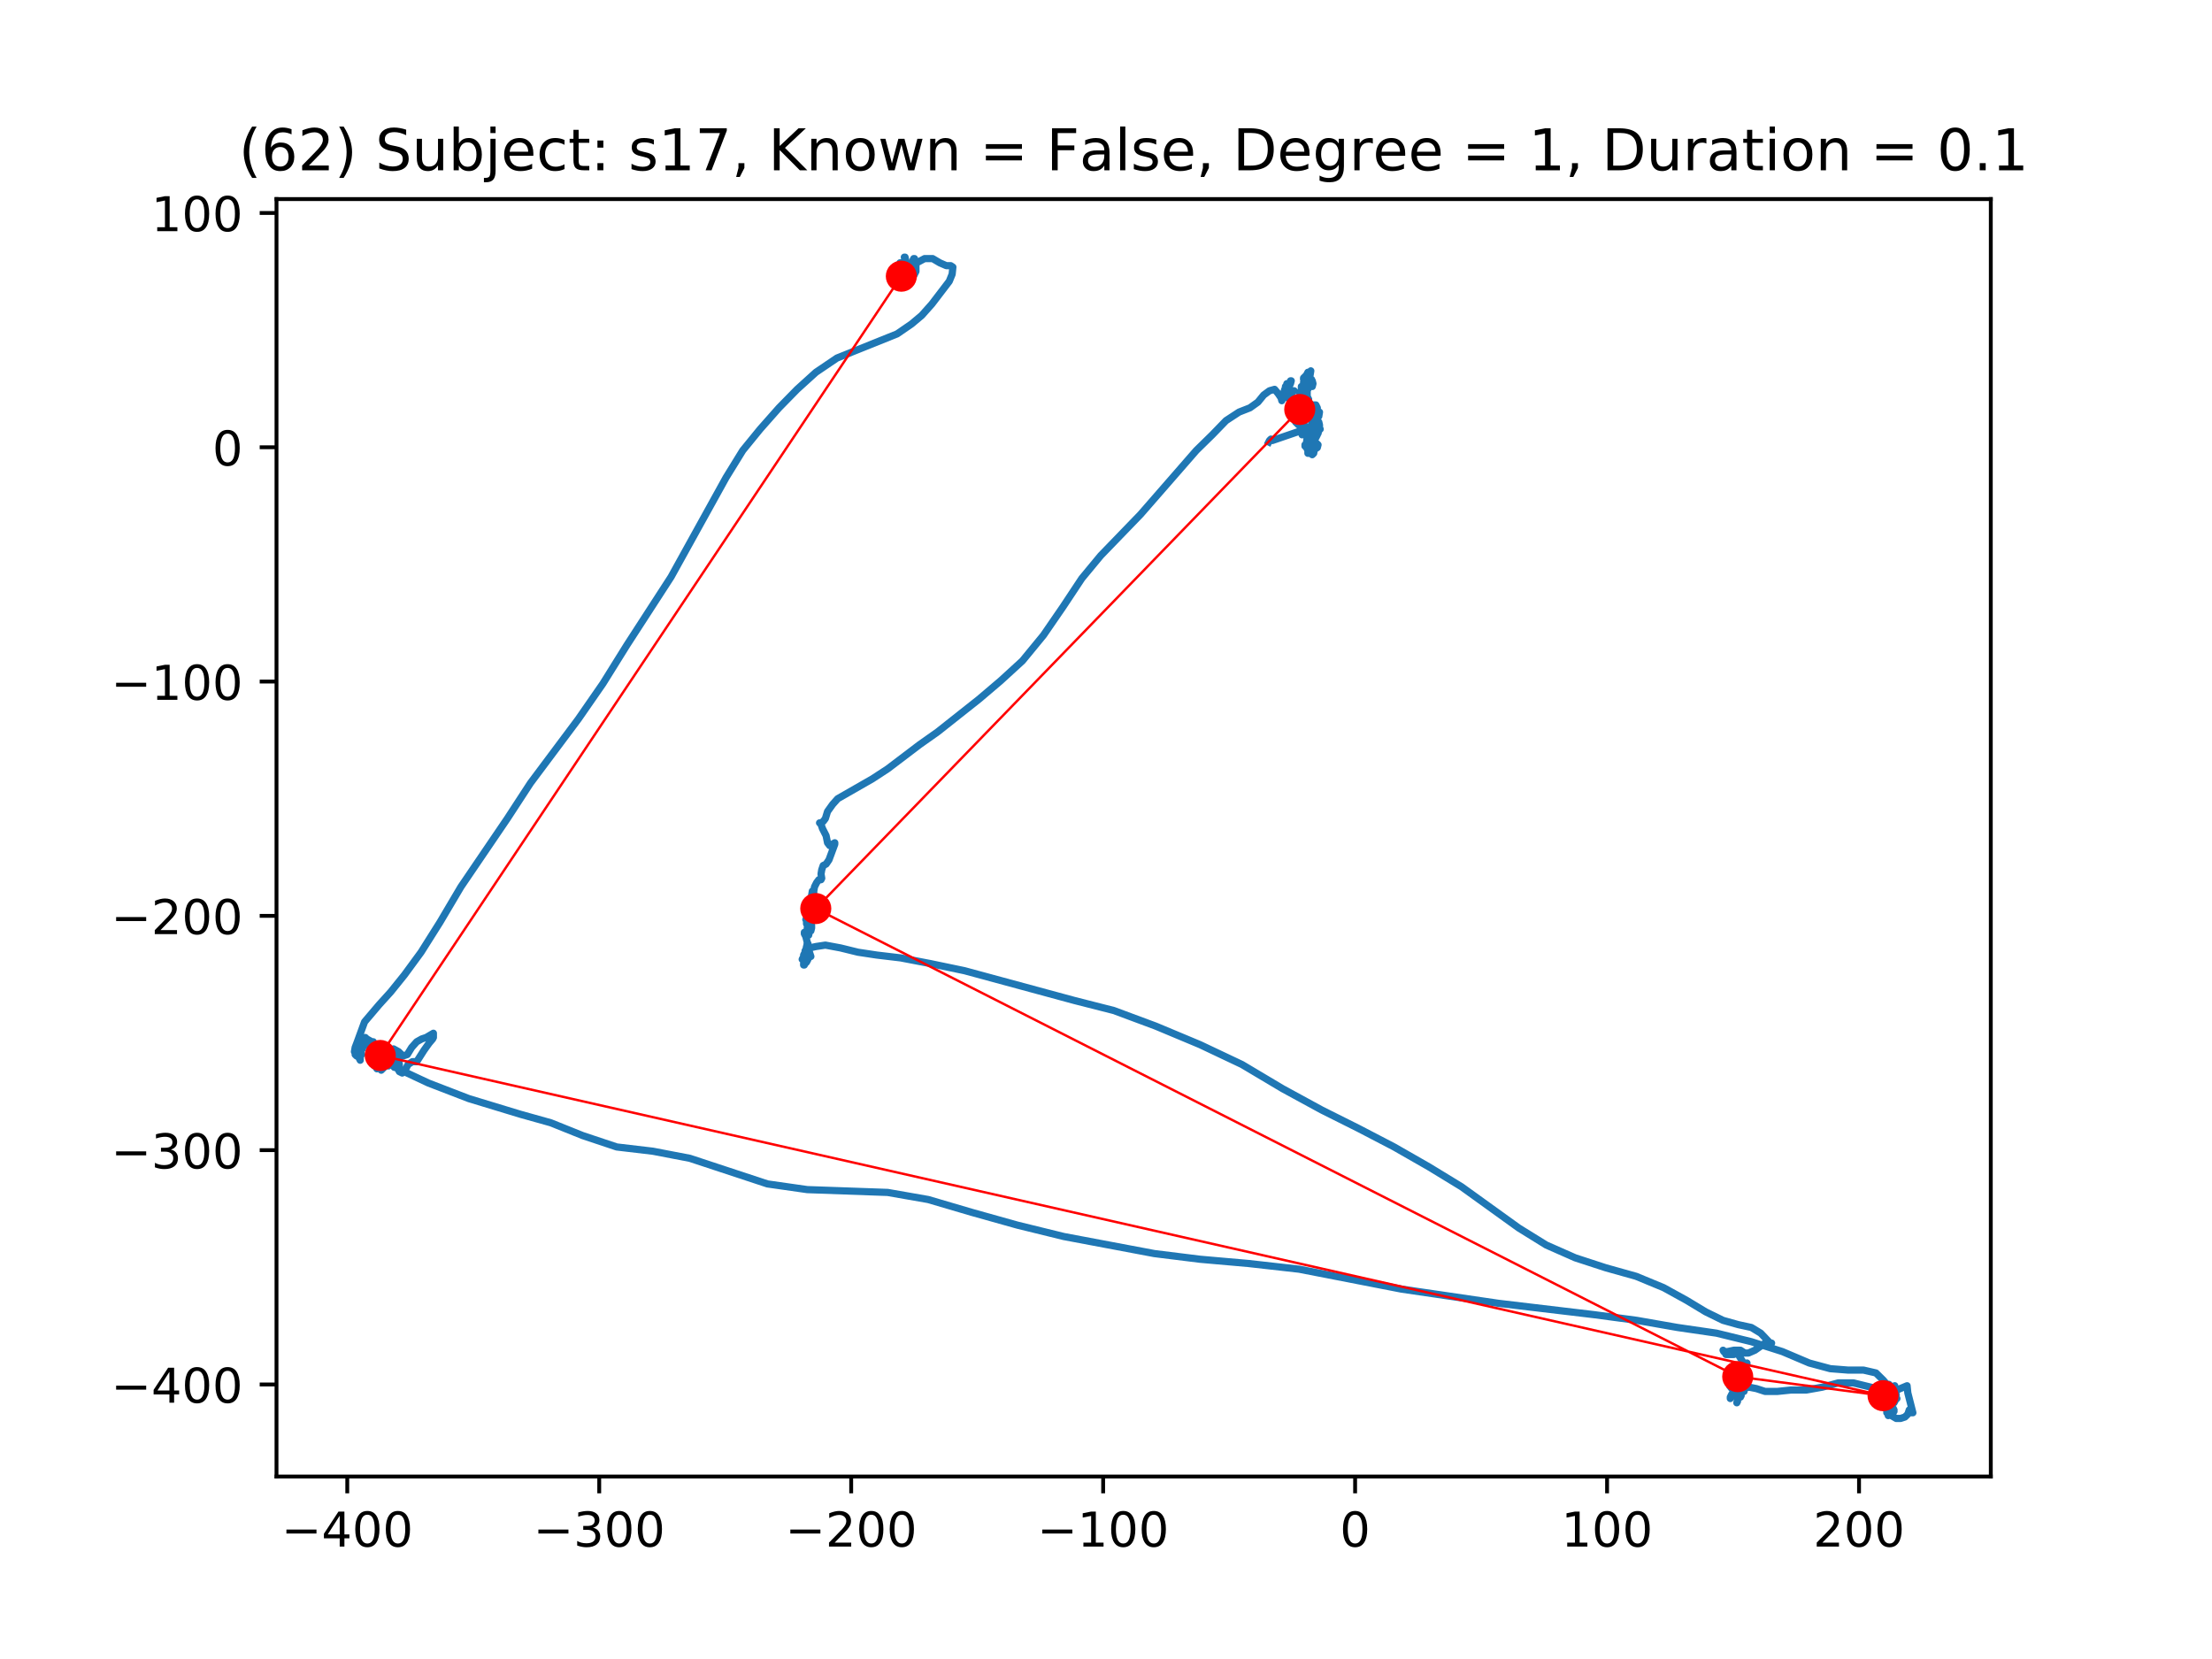 <?xml version="1.0" encoding="utf-8" standalone="no"?>
<!DOCTYPE svg PUBLIC "-//W3C//DTD SVG 1.1//EN"
  "http://www.w3.org/Graphics/SVG/1.1/DTD/svg11.dtd">
<!-- Created with matplotlib (https://matplotlib.org/) -->
<svg height="345.6pt" version="1.1" viewBox="0 0 460.8 345.6" width="460.8pt" xmlns="http://www.w3.org/2000/svg" xmlns:xlink="http://www.w3.org/1999/xlink">
 <defs>
  <style type="text/css">
*{stroke-linecap:butt;stroke-linejoin:round;}
  </style>
 </defs>
 <g id="figure_1">
  <g id="patch_1">
   <path d="M 0 345.6 
L 460.8 345.6 
L 460.8 0 
L 0 0 
z
" style="fill:#ffffff;"/>
  </g>
  <g id="axes_1">
   <g id="patch_2">
    <path d="M 57.6 307.584 
L 414.72 307.584 
L 414.72 41.472 
L 57.6 41.472 
z
" style="fill:#ffffff;"/>
   </g>
   <g id="line2d_1">
    <path clip-path="url(#pb2cb481100)" d="M 264.307 92.064 
L 264.459 91.766 
L 264.763 91.469 
L 265.063 91.766 
L 265.063 91.766 
L 274.573 88.511 
L 274.726 88.804 
L 274.573 88.804 
L 274.573 88.511 
L 274.726 88.804 
L 274.873 89.399 
L 274.726 89.692 
L 274.873 89.399 
L 275.025 89.399 
L 274.269 89.99 
L 273.665 89.99 
L 273.665 89.692 
L 273.818 89.399 
L 274.122 89.399 
L 274.269 88.804 
L 274.573 88.213 
L 274.573 88.804 
L 274.269 89.99 
L 274.269 90.58 
L 274.269 90.58 
L 273.818 89.692 
L 273.818 90.58 
L 273.97 90.878 
L 273.97 91.176 
L 273.665 91.766 
L 273.366 91.176 
L 273.366 91.176 
L 273.665 91.469 
L 274.122 91.176 
L 274.421 90.58 
L 274.269 90.287 
L 273.518 89.399 
L 273.366 89.692 
L 273.366 90.287 
L 273.518 90.287 
L 273.518 89.99 
L 273.665 89.99 
L 273.818 90.878 
L 274.122 91.176 
L 274.122 90.58 
L 273.97 89.692 
L 273.665 89.692 
L 273.366 89.101 
L 273.214 87.622 
L 272.915 86.734 
L 271.855 85.548 
L 271.702 84.957 
L 271.702 84.362 
L 271.403 81.995 
L 271.555 81.697 
L 271.855 80.809 
L 272.007 79.92 
L 271.555 79.627 
L 271.702 79.33 
L 271.555 79.032 
L 271.555 78.739 
L 273.062 77.255 
L 272.915 78.144 
L 272.61 78.739 
L 272.763 79.032 
L 272.915 79.032 
L 273.214 79.627 
L 273.214 79.627 
L 273.062 79.92 
L 272.458 80.516 
L 272.458 81.106 
L 272.61 80.516 
L 272.61 79.33 
L 272.458 79.032 
L 272.61 79.627 
L 272.915 79.627 
L 273.214 79.032 
L 273.062 79.33 
L 272.458 80.218 
L 272.61 79.92 
L 272.61 79.33 
L 272.61 79.33 
L 272.159 79.627 
L 272.458 79.627 
L 272.915 79.627 
L 273.366 79.33 
L 273.518 79.92 
L 273.366 80.516 
L 272.458 79.33 
L 272.458 80.516 
L 272.763 79.92 
L 272.159 81.106 
L 272.007 80.809 
L 272.159 79.92 
L 272.458 79.92 
L 272.61 80.516 
L 272.763 80.516 
L 272.915 79.92 
L 272.915 79.92 
L 272.007 79.92 
L 272.007 79.33 
L 272.159 79.032 
L 272.159 79.33 
L 271.855 80.516 
L 271.702 79.92 
L 272.007 78.441 
L 272.458 77.553 
L 272.763 78.144 
L 272.763 79.627 
L 272.61 79.627 
L 272.311 80.218 
L 272.311 80.516 
L 272.458 80.809 
L 272.311 80.809 
L 272.007 81.106 
L 272.007 81.106 
L 272.311 81.106 
L 272.311 80.516 
L 272.159 80.218 
L 272.458 80.809 
L 272.458 81.106 
L 272.159 80.809 
L 271.855 80.218 
L 271.403 81.106 
L 271.403 81.404 
L 271.555 81.404 
L 271.555 81.404 
L 271.702 81.697 
L 271.855 81.404 
L 271.702 81.106 
L 271.555 81.106 
L 271.555 82.292 
L 271.555 81.697 
L 271.099 80.516 
L 271.099 80.516 
L 271.099 81.404 
L 270.8 82.292 
L 270.8 81.697 
L 271.251 81.106 
L 271.855 81.106 
L 272.311 81.697 
L 272.311 82.585 
L 272.61 83.181 
L 272.458 82.883 
L 272.763 84.069 
L 273.214 84.362 
L 274.122 84.362 
L 274.421 84.957 
L 274.421 86.139 
L 274.573 86.734 
L 274.726 86.734 
L 274.873 85.846 
L 274.726 85.846 
L 274.421 86.139 
L 274.122 87.027 
L 273.97 87.915 
L 274.269 88.213 
L 274.726 87.915 
L 274.873 88.511 
L 274.873 89.101 
L 274.573 90.287 
L 274.421 90.287 
L 274.122 89.99 
L 273.818 89.99 
L 273.665 90.878 
L 273.665 92.655 
L 273.97 93.543 
L 274.421 93.245 
L 274.573 92.655 
L 274.269 92.357 
L 273.97 92.357 
L 273.818 93.245 
L 273.818 93.543 
L 273.665 94.431 
L 273.366 94.724 
L 272.61 94.134 
L 272.458 92.952 
L 272.763 93.543 
L 272.915 94.134 
L 272.763 94.431 
L 272.458 94.431 
L 272.458 93.836 
L 272.61 93.543 
L 272.61 93.543 
L 272.311 93.543 
L 272.159 93.245 
L 272.159 92.655 
L 271.855 92.655 
L 271.855 92.952 
L 272.007 92.952 
L 272.159 92.357 
L 272.458 89.692 
L 272.311 89.101 
L 272.159 89.399 
L 272.311 89.399 
L 272.311 89.101 
L 272.159 89.101 
L 272.007 88.804 
L 272.007 88.804 
L 271.702 89.692 
L 271.251 90.58 
L 271.251 90.287 
L 271.403 89.101 
L 271.099 87.915 
L 271.099 87.915 
L 270.952 87.622 
L 270.952 87.325 
L 270.952 87.622 
L 270.647 87.622 
L 270.647 87.622 
L 270.8 87.915 
L 270.8 88.213 
L 270.495 88.511 
L 269.891 87.915 
L 269.891 86.139 
L 270.196 85.25 
L 270.495 85.25 
L 270.647 84.957 
L 270.495 84.66 
L 270.196 84.362 
L 269.891 84.66 
L 269.891 84.362 
L 269.592 83.474 
L 269.592 83.474 
L 269.891 83.474 
L 269.891 84.069 
L 270.044 84.069 
L 269.745 83.474 
L 268.989 82.883 
L 268.537 82.883 
L 268.537 83.181 
L 268.836 83.181 
L 268.989 82.883 
L 268.684 82.292 
L 268.385 82.585 
L 269.592 81.404 
L 269.288 81.404 
L 268.836 81.697 
L 268.385 81.404 
L 268.081 80.809 
L 268.385 79.92 
L 268.385 79.92 
L 268.537 80.218 
L 268.385 80.516 
L 268.385 80.809 
L 268.537 80.809 
L 268.836 79.33 
L 268.989 79.33 
L 268.836 79.92 
L 268.385 80.809 
L 268.233 80.516 
L 268.233 80.218 
L 268.385 80.516 
L 268.537 81.106 
L 268.537 81.106 
L 267.781 80.516 
L 267.781 80.516 
L 267.781 81.106 
L 267.629 81.404 
L 267.934 81.404 
L 267.781 81.404 
L 267.629 81.697 
L 268.081 79.92 
L 268.081 82.585 
L 268.233 82.585 
L 268.233 81.995 
L 267.934 81.404 
L 267.629 81.106 
L 267.477 81.697 
L 267.477 82.292 
L 267.026 83.474 
L 267.026 83.474 
L 266.873 82.883 
L 266.27 81.995 
L 265.519 81.106 
L 264.459 81.404 
L 263.252 82.292 
L 262.044 83.771 
L 260.386 84.957 
L 258.118 85.846 
L 255.405 87.622 
L 252.539 90.58 
L 249.216 93.836 
L 237.596 107.161 
L 229.292 115.751 
L 225.371 120.486 
L 221.445 126.411 
L 217.372 132.332 
L 212.994 137.662 
L 208.465 141.806 
L 203.935 145.657 
L 195.332 152.466 
L 191.558 155.131 
L 184.919 160.168 
L 181.748 162.238 
L 174.505 166.387 
L 173.45 167.568 
L 172.39 169.052 
L 171.938 170.53 
L 171.487 171.121 
L 171.035 171.419 
L 170.731 171.419 
L 171.035 171.717 
L 171.335 172.605 
L 172.09 174.084 
L 172.39 175.563 
L 172.846 176.158 
L 173.901 175.563 
L 173.901 175.861 
L 172.694 179.116 
L 172.09 180.004 
L 171.487 180.302 
L 171.182 181.191 
L 171.035 182.079 
L 171.182 182.967 
L 171.035 183.26 
L 170.579 183.26 
L 170.127 183.856 
L 169.676 184.744 
L 169.524 185.632 
L 169.524 186.521 
L 169.372 186.813 
L 169.372 186.223 
L 169.524 185.632 
L 169.225 185.632 
L 169.072 186.521 
L 169.225 186.521 
L 169.828 187.409 
L 169.828 188.297 
L 169.676 188.297 
L 169.828 187.999 
L 169.828 187.999 
L 169.676 187.702 
L 169.524 187.702 
L 169.524 188.888 
L 169.828 189.478 
L 169.828 189.776 
L 169.372 189.776 
L 168.92 190.074 
L 168.92 190.074 
L 168.469 191.553 
L 168.012 191.851 
L 168.768 190.962 
L 168.621 191.851 
L 168.164 192.739 
L 168.012 192.441 
L 168.012 191.553 
L 167.865 191.553 
L 168.164 191.553 
L 168.621 191.851 
L 168.768 192.143 
L 168.768 192.441 
L 168.768 192.441 
L 169.072 193.032 
L 169.072 193.329 
L 169.072 192.739 
L 168.92 192.441 
L 169.072 193.329 
L 168.92 193.92 
L 168.621 193.627 
L 168.164 193.627 
L 168.164 193.329 
L 168.317 193.329 
L 168.621 193.92 
L 168.469 194.808 
L 168.164 194.808 
L 167.865 194.218 
L 167.561 194.218 
L 167.561 194.516 
L 167.865 195.106 
L 168.164 196.292 
L 168.012 197.771 
L 168.164 198.069 
L 168.164 198.069 
L 168.012 198.069 
L 168.012 197.771 
L 167.865 197.771 
L 167.865 198.069 
L 167.865 198.069 
L 168.012 197.771 
L 168.164 197.771 
L 168.012 198.362 
L 167.865 198.362 
L 168.012 198.362 
L 168.317 198.957 
L 168.317 199.25 
L 168.317 198.957 
L 168.164 198.659 
L 167.713 198.069 
L 168.317 198.957 
L 168.164 199.846 
L 167.713 200.734 
L 167.408 200.138 
L 167.408 199.846 
L 167.713 199.846 
L 167.865 200.436 
L 167.713 200.734 
L 167.561 200.734 
L 167.561 200.734 
L 167.561 201.027 
L 167.408 201.027 
L 167.408 200.734 
L 167.713 200.734 
L 168.012 200.436 
L 168.317 199.846 
L 168.317 199.548 
L 168.012 199.548 
L 167.713 200.138 
L 167.713 200.734 
L 167.713 200.436 
L 167.109 199.846 
L 167.262 199.548 
L 167.561 199.548 
L 167.865 199.846 
L 168.012 199.548 
L 168.012 199.548 
L 168.012 198.957 
L 168.317 198.957 
L 168.92 199.25 
L 168.621 198.362 
L 168.317 198.659 
L 168.012 198.659 
L 167.865 198.069 
L 168.012 197.181 
L 168.317 196.585 
L 168.317 196.585 
L 168.012 197.771 
L 167.561 198.957 
L 167.408 198.957 
L 167.713 198.362 
L 168.012 198.362 
L 168.164 198.659 
L 168.164 198.069 
L 168.621 197.473 
L 169.975 197.181 
L 171.938 196.883 
L 175.108 197.473 
L 178.73 198.362 
L 182.656 198.957 
L 187.637 199.548 
L 193.826 200.734 
L 200.917 202.213 
L 223.859 208.431 
L 232.011 210.506 
L 240.766 213.761 
L 249.972 217.612 
L 258.727 221.756 
L 267.178 226.788 
L 275.329 231.23 
L 283.024 235.081 
L 290.42 238.932 
L 297.663 243.076 
L 304.455 247.22 
L 316.38 255.811 
L 322.117 259.364 
L 328.153 262.029 
L 334.494 264.099 
L 340.829 265.875 
L 346.566 268.247 
L 351.395 270.912 
L 355.321 273.28 
L 358.943 275.056 
L 362.113 275.945 
L 364.832 276.535 
L 366.79 277.721 
L 368.753 279.791 
L 369.057 279.791 
L 367.698 279.791 
L 365.582 281.275 
L 364.228 281.865 
L 363.472 281.865 
L 362.564 281.275 
L 361.205 281.275 
L 359.851 281.567 
L 359.095 281.567 
L 358.943 281.275 
L 359.247 281.567 
L 359.546 282.163 
L 361.205 282.163 
L 361.509 281.865 
L 362.113 282.163 
L 363.021 283.642 
L 363.021 283.94 
L 363.472 284.233 
L 363.924 283.94 
L 363.924 284.233 
L 363.472 284.828 
L 363.168 285.419 
L 362.869 285.419 
L 362.869 284.828 
L 362.869 284.828 
L 362.564 284.828 
L 362.412 284.53 
L 362.412 284.53 
L 362.412 286.307 
L 361.961 286.307 
L 361.509 286.009 
L 361.509 286.009 
L 361.662 286.307 
L 361.809 286.307 
L 361.809 286.009 
L 361.961 286.009 
L 362.412 287.493 
L 362.717 288.084 
L 362.717 287.195 
L 362.564 287.786 
L 362.564 288.381 
L 362.412 288.381 
L 362.265 288.084 
L 362.113 288.084 
L 362.113 288.084 
L 362.564 288.972 
L 362.717 288.674 
L 363.021 288.381 
L 363.021 289.27 
L 362.717 289.86 
L 362.265 289.27 
L 362.265 288.674 
L 362.564 288.381 
L 362.564 288.084 
L 362.412 288.084 
L 362.412 288.381 
L 362.869 288.381 
L 362.412 289.27 
L 361.809 290.158 
L 361.662 289.86 
L 361.961 289.27 
L 362.265 289.27 
L 362.412 289.563 
L 362.869 289.86 
L 363.32 289.86 
L 363.168 289.563 
L 362.564 289.27 
L 362.564 289.86 
L 362.717 290.749 
L 362.564 290.451 
L 362.265 290.158 
L 362.265 290.749 
L 362.564 291.046 
L 362.265 290.749 
L 362.412 290.451 
L 362.412 290.158 
L 362.412 290.158 
L 362.564 289.86 
L 362.717 289.27 
L 362.717 288.674 
L 362.412 289.27 
L 362.113 288.674 
L 362.113 288.084 
L 362.412 288.381 
L 362.717 289.27 
L 362.717 289.86 
L 362.412 289.86 
L 362.265 289.563 
L 362.113 289.563 
L 362.113 291.046 
L 361.809 292.228 
L 361.961 291.935 
L 361.961 289.563 
L 361.961 289.563 
L 362.265 290.451 
L 362.564 290.451 
L 363.021 289.86 
L 363.168 288.972 
L 363.021 288.381 
L 362.564 288.381 
L 362.113 288.972 
L 361.961 289.86 
L 361.809 289.86 
L 361.509 288.972 
L 361.509 288.084 
L 361.662 288.084 
L 361.509 288.381 
L 361.509 288.972 
L 361.809 289.86 
L 361.961 289.86 
L 361.961 289.27 
L 361.662 288.674 
L 361.357 288.381 
L 361.205 288.674 
L 361.205 289.27 
L 361.509 290.749 
L 361.509 290.158 
L 361.205 289.86 
L 360.754 290.451 
L 360.454 291.046 
L 360.454 291.339 
L 360.754 290.749 
L 361.058 289.86 
L 361.509 288.972 
L 361.662 288.972 
L 361.357 288.972 
L 360.754 289.27 
L 360.754 289.27 
L 360.302 288.674 
L 360.454 288.084 
L 360.906 288.084 
L 360.754 288.381 
L 360.302 288.674 
L 360.302 288.381 
L 360.601 288.084 
L 361.961 288.972 
L 363.021 289.27 
L 364.375 288.972 
L 365.887 289.27 
L 367.698 289.86 
L 370.264 289.86 
L 373.13 289.563 
L 376.301 289.563 
L 379.623 288.972 
L 382.94 288.084 
L 386.111 288.084 
L 390.939 289.27 
L 393.055 289.563 
L 395.165 289.563 
L 397.28 288.674 
L 397.432 290.158 
L 398.487 294.302 
L 398.188 294.302 
L 397.731 293.711 
L 397.432 294.6 
L 396.829 295.19 
L 395.921 295.488 
L 395.018 295.488 
L 393.506 294.6 
L 393.354 294.893 
L 393.658 294.6 
L 393.811 293.711 
L 393.506 293.116 
L 393.207 293.711 
L 393.055 294.302 
L 393.055 294.004 
L 393.055 293.116 
L 393.958 291.046 
L 394.262 291.339 
L 394.262 291.935 
L 393.958 293.414 
L 393.958 293.711 
L 394.561 294.004 
L 394.11 293.711 
L 394.414 293.414 
L 394.561 293.711 
L 394.414 294.004 
L 393.958 294.6 
L 393.658 294.302 
L 393.811 293.414 
L 394.11 293.116 
L 394.11 292.823 
L 393.811 292.823 
L 393.811 292.823 
L 393.658 293.414 
L 393.354 293.414 
L 393.207 293.116 
L 393.354 293.116 
L 393.506 293.711 
L 393.811 294.004 
L 393.811 293.414 
L 393.506 292.823 
L 393.658 292.525 
L 393.958 292.228 
L 394.11 291.339 
L 393.958 291.339 
L 393.958 292.228 
L 393.958 292.228 
L 393.658 291.637 
L 393.658 291.637 
L 393.811 291.637 
L 394.262 291.339 
L 394.866 291.339 
L 395.018 291.046 
L 394.866 291.339 
L 394.11 291.339 
L 394.262 291.339 
L 394.414 291.637 
L 394.414 291.935 
L 394.11 290.451 
L 394.262 290.158 
L 394.561 290.158 
L 394.866 289.86 
L 394.713 290.158 
L 394.414 291.046 
L 394.414 291.637 
L 394.561 292.228 
L 394.866 291.637 
L 394.561 290.158 
L 394.262 290.158 
L 394.262 290.158 
L 395.165 291.339 
L 395.165 291.339 
L 394.713 291.339 
L 394.561 291.046 
L 394.414 291.637 
L 394.561 292.228 
L 394.866 291.637 
L 394.713 291.637 
L 394.414 291.935 
L 394.11 291.935 
L 394.414 291.339 
L 394.414 291.935 
L 394.262 292.228 
L 394.262 291.637 
L 394.866 290.451 
L 395.018 290.451 
L 395.018 291.046 
L 394.713 291.637 
L 394.713 291.637 
L 395.018 291.339 
L 394.866 291.637 
L 394.713 291.935 
L 394.713 288.674 
L 394.713 288.972 
L 394.866 290.158 
L 394.713 290.158 
L 394.713 290.158 
L 394.713 290.749 
L 394.561 291.046 
L 394.713 290.749 
L 394.713 290.451 
L 394.713 290.451 
L 393.811 290.451 
L 393.811 290.451 
L 394.262 289.563 
L 394.414 288.972 
L 394.414 289.563 
L 394.262 290.158 
L 393.958 290.451 
L 393.958 288.972 
L 394.11 289.27 
L 394.713 289.86 
L 394.713 290.158 
L 394.414 290.158 
L 394.561 290.158 
L 394.414 289.86 
L 393.958 289.27 
L 393.958 288.972 
L 394.262 288.972 
L 394.561 289.27 
L 394.414 289.563 
L 394.262 289.27 
L 393.506 288.381 
L 393.055 288.381 
L 392.299 287.493 
L 390.793 286.009 
L 388.226 285.419 
L 385.056 285.419 
L 381.282 285.121 
L 376.904 283.94 
L 371.319 281.567 
L 364.832 279.498 
L 357.583 277.721 
L 349.437 276.535 
L 340.981 275.056 
L 332.079 273.87 
L 312.155 271.503 
L 291.931 268.54 
L 270.647 264.396 
L 260.081 263.21 
L 249.972 262.322 
L 240.461 261.141 
L 221.597 257.587 
L 211.934 255.215 
L 202.429 252.55 
L 193.369 249.885 
L 184.919 248.406 
L 168.164 247.816 
L 159.866 246.63 
L 143.715 241.3 
L 136.015 239.821 
L 128.473 238.932 
L 121.376 236.56 
L 114.737 233.895 
L 108.396 232.118 
L 97.678 228.863 
L 89.227 225.607 
L 82.283 222.347 
L 81.381 221.166 
L 81.381 219.389 
L 81.984 218.501 
L 83.039 219.091 
L 83.947 219.98 
L 84.85 219.682 
L 85.758 218.203 
L 86.813 217.017 
L 87.868 216.426 
L 88.776 216.128 
L 90.282 215.24 
L 90.282 216.128 
L 90.136 216.128 
L 90.136 216.426 
L 89.38 217.315 
L 88.325 218.793 
L 86.813 221.166 
L 85.91 221.166 
L 85.002 221.756 
L 84.399 222.942 
L 83.795 223.533 
L 83.191 223.235 
L 82.887 222.645 
L 82.887 222.347 
L 82.136 222.347 
L 82.136 222.347 
L 82.588 222.054 
L 83.191 222.054 
L 83.191 221.756 
L 83.039 220.868 
L 83.191 220.57 
L 83.191 219.682 
L 83.039 219.98 
L 83.039 220.57 
L 83.039 220.57 
L 82.588 220.57 
L 82.136 219.98 
L 81.832 219.091 
L 81.533 219.091 
L 81.533 220.57 
L 81.228 221.756 
L 81.228 221.458 
L 81.076 220.868 
L 80.777 220.868 
L 80.929 221.166 
L 81.228 221.458 
L 80.929 222.054 
L 80.625 221.756 
L 80.472 221.166 
L 80.625 220.57 
L 80.777 220.57 
L 80.777 220.868 
L 80.777 220.868 
L 80.929 220.57 
L 80.929 220.57 
L 80.929 220.868 
L 80.777 221.458 
L 80.929 221.458 
L 81.076 220.868 
L 80.929 220.57 
L 80.625 220.868 
L 80.021 222.347 
L 79.722 222.347 
L 79.417 221.458 
L 79.417 219.98 
L 79.722 219.091 
L 80.021 219.389 
L 80.021 219.98 
L 79.869 220.277 
L 79.57 220.57 
L 79.57 220.868 
L 80.173 221.458 
L 80.472 221.166 
L 80.326 220.57 
L 79.57 219.98 
L 79.57 219.98 
L 79.57 220.57 
L 79.722 221.458 
L 79.722 222.645 
L 79.417 222.942 
L 79.265 222.645 
L 79.417 220.868 
L 79.118 219.98 
L 78.966 219.682 
L 78.814 219.682 
L 78.966 219.682 
L 78.814 219.98 
L 78.662 221.458 
L 78.662 222.054 
L 78.362 222.347 
L 78.058 222.054 
L 78.966 220.277 
L 78.966 220.277 
L 78.814 221.166 
L 78.966 221.756 
L 78.966 222.347 
L 78.966 222.054 
L 79.118 221.756 
L 79.265 221.756 
L 78.966 222.347 
L 78.362 222.347 
L 78.515 222.347 
L 78.515 222.054 
L 78.662 221.458 
L 78.662 221.458 
L 78.814 221.458 
L 78.814 221.458 
L 78.662 221.166 
L 78.362 220.868 
L 78.362 221.166 
L 78.814 221.166 
L 78.662 221.458 
L 78.515 222.645 
L 78.662 222.054 
L 78.814 221.166 
L 78.662 221.166 
L 78.814 220.57 
L 78.662 219.98 
L 78.21 220.277 
L 77.759 220.277 
L 77.759 219.682 
L 78.058 219.389 
L 78.362 219.682 
L 78.662 220.277 
L 78.662 220.277 
L 78.058 220.277 
L 78.362 220.57 
L 78.662 221.166 
L 78.515 221.166 
L 78.362 220.277 
L 78.058 219.682 
L 78.058 219.389 
L 78.515 219.98 
L 78.362 220.277 
L 77.911 220.277 
L 77.759 219.682 
L 77.759 219.091 
L 77.759 219.389 
L 77.302 218.793 
L 77.302 218.793 
L 77.607 218.501 
L 77.607 218.203 
L 77.302 218.501 
L 77.003 219.98 
L 76.851 219.682 
L 77.155 219.091 
L 77.911 218.203 
L 77.911 217.905 
L 76.399 217.612 
L 76.247 217.017 
L 76.399 216.426 
L 77.454 217.017 
L 77.759 217.017 
L 77.454 217.017 
L 77.003 217.315 
L 76.699 217.017 
L 76.399 216.426 
L 76.095 216.128 
L 76.095 216.724 
L 76.247 217.315 
L 76.399 217.017 
L 76.399 216.724 
L 76.247 216.426 
L 75.948 217.017 
L 75.948 217.017 
L 75.948 216.724 
L 75.796 216.426 
L 75.796 217.612 
L 75.491 218.501 
L 75.344 218.501 
L 75.04 217.905 
L 74.284 217.905 
L 74.137 218.203 
L 75.192 217.612 
L 75.491 216.724 
L 75.948 216.724 
L 76.095 217.017 
L 74.589 217.017 
L 74.284 217.905 
L 74.284 219.091 
L 74.284 218.203 
L 74.436 217.017 
L 74.589 217.017 
L 74.436 218.203 
L 74.137 219.091 
L 73.833 219.091 
L 73.985 218.203 
L 74.436 217.017 
L 74.888 216.426 
L 75.344 216.724 
L 75.344 217.315 
L 74.888 217.315 
L 74.589 217.612 
L 74.589 217.612 
L 75.344 217.612 
L 74.888 217.905 
L 74.284 217.905 
L 74.284 217.612 
L 74.589 217.612 
L 74.888 218.203 
L 75.192 217.905 
L 75.04 218.203 
L 74.888 218.501 
L 74.589 219.682 
L 75.04 218.203 
L 75.192 217.905 
L 74.589 218.203 
L 74.741 218.501 
L 74.741 218.793 
L 74.741 218.793 
L 74.888 218.793 
L 75.04 219.091 
L 74.589 218.203 
L 74.284 218.203 
L 74.589 219.682 
L 75.04 220.277 
L 75.04 220.868 
L 74.589 219.98 
L 74.589 219.091 
L 74.888 218.793 
L 75.192 219.091 
L 75.344 219.682 
L 75.344 219.682 
L 74.888 219.682 
L 74.741 219.091 
L 74.888 218.203 
L 75.04 218.203 
L 75.04 218.793 
L 74.888 218.793 
L 74.741 218.501 
L 74.436 218.203 
L 74.436 218.501 
L 74.741 219.98 
L 74.284 219.98 
L 73.985 219.682 
L 74.137 218.793 
L 74.436 217.612 
L 74.436 217.017 
L 75.948 212.873 
L 78.966 209.319 
L 81.381 206.654 
L 84.246 203.101 
L 87.721 198.362 
L 91.642 192.143 
L 96.019 184.744 
L 105.682 170.53 
L 110.511 163.126 
L 120.474 149.801 
L 125.602 142.402 
L 130.583 134.406 
L 139.789 120.193 
L 151.263 99.464 
L 154.733 93.836 
L 158.354 89.399 
L 162.28 84.957 
L 166.054 81.106 
L 169.975 77.553 
L 174.353 74.59 
L 186.882 69.558 
L 189.9 67.484 
L 192.015 65.707 
L 194.125 63.34 
L 197.747 58.6 
L 198.35 57.121 
L 198.502 55.642 
L 198.051 55.345 
L 197.143 55.345 
L 195.784 54.754 
L 194.277 53.866 
L 192.619 53.866 
L 190.955 54.754 
L 188.845 56.824 
L 186.882 57.419 
L 186.43 57.419 
L 186.43 56.233 
L 186.43 56.531 
L 186.729 56.824 
L 187.333 56.824 
L 187.937 57.121 
L 189.448 57.121 
L 190.052 57.419 
L 190.351 57.419 
L 190.808 56.531 
L 190.808 55.047 
L 190.503 53.866 
L 190.351 53.866 
L 190.204 54.159 
L 190.204 54.456 
L 189.9 55.047 
L 189.448 55.642 
L 188.997 55.642 
L 188.54 53.568 
L 188.388 53.568 
L 188.54 53.866 
L 188.54 54.456 
L 188.845 55.935 
L 188.997 56.233 
L 189.144 55.935 
L 189.144 55.642 
L 189.144 55.642 
L 189.296 56.531 
L 189.144 57.121 
L 189.296 57.121 
L 189.448 56.824 
L 189.448 56.233 
L 188.692 55.642 
L 188.54 55.345 
L 188.388 55.345 
L 188.388 56.824 
L 188.692 57.121 
L 188.692 57.419 
L 188.388 56.824 
L 188.089 55.935 
L 188.089 55.047 
L 188.241 54.456 
L 188.241 54.754 
L 188.241 55.047 
L 188.241 55.047 
L 188.089 55.345 
L 187.784 56.233 
L 187.784 55.935 
L 187.937 55.935 
L 188.241 56.233 
L 188.388 55.935 
L 188.089 55.642 
L 187.485 55.935 
L 187.034 56.531 
L 187.333 56.824 
L 187.784 56.233 
L 187.937 55.642 
L 187.784 55.345 
L 187.485 55.642 
L 187.485 55.642 
L 188.089 58.01 
L 187.937 58.01 
L 187.637 57.712 
L 187.485 56.824 
L 187.485 55.935 
L 187.637 55.047 
L 187.485 54.754 
L 187.485 55.047 
L 187.784 55.345 
L 187.784 56.824 
L 187.485 57.121 
L 187.181 56.824 
L 187.181 56.531 
L 187.034 56.531 
L 187.034 56.531 
L 187.034 57.121 
L 186.729 58.307 
L 186.43 57.712 
L 186.278 57.121 
L 186.43 57.419 
L 186.43 56.531 
L 186.729 55.345 
L 186.882 55.345 
L 186.729 55.935 
L 186.43 56.233 
L 186.882 55.935 
L 187.034 55.935 
L 186.882 56.531 
L 186.278 57.712 
L 185.974 57.712 
L 186.126 57.712 
L 186.278 58.01 
L 186.126 58.307 
L 186.126 56.233 
L 185.974 56.233 
L 185.974 56.233 
" style="fill:none;stroke:#1f77b4;stroke-linecap:square;stroke-width:1.5;"/>
   </g>
   <g id="matplotlib.axis_1">
    <g id="xtick_1">
     <g id="line2d_2">
      <defs>
       <path d="M 0 0 
L 0 3.5 
" id="m0deb83080b" style="stroke:#000000;stroke-width:0.8;"/>
      </defs>
      <g>
       <use style="stroke:#000000;stroke-width:0.8;" x="72.342" xlink:href="#m0deb83080b" y="307.584"/>
      </g>
     </g>
     <g id="text_1">
      <!-- −400 -->
      <defs>
       <path d="M 10.594 35.5 
L 73.188 35.5 
L 73.188 27.203 
L 10.594 27.203 
z
" id="DejaVuSans-8722"/>
       <path d="M 37.797 64.312 
L 12.891 25.391 
L 37.797 25.391 
z
M 35.203 72.906 
L 47.609 72.906 
L 47.609 25.391 
L 58.016 25.391 
L 58.016 17.188 
L 47.609 17.188 
L 47.609 0 
L 37.797 0 
L 37.797 17.188 
L 4.891 17.188 
L 4.891 26.703 
z
" id="DejaVuSans-52"/>
       <path d="M 31.781 66.406 
Q 24.172 66.406 20.328 58.906 
Q 16.5 51.422 16.5 36.375 
Q 16.5 21.391 20.328 13.891 
Q 24.172 6.391 31.781 6.391 
Q 39.453 6.391 43.281 13.891 
Q 47.125 21.391 47.125 36.375 
Q 47.125 51.422 43.281 58.906 
Q 39.453 66.406 31.781 66.406 
z
M 31.781 74.219 
Q 44.047 74.219 50.516 64.516 
Q 56.984 54.828 56.984 36.375 
Q 56.984 17.969 50.516 8.266 
Q 44.047 -1.422 31.781 -1.422 
Q 19.531 -1.422 13.062 8.266 
Q 6.594 17.969 6.594 36.375 
Q 6.594 54.828 13.062 64.516 
Q 19.531 74.219 31.781 74.219 
z
" id="DejaVuSans-48"/>
      </defs>
      <g transform="translate(58.608 322.182)scale(0.1 -0.1)">
       <use xlink:href="#DejaVuSans-8722"/>
       <use x="83.789" xlink:href="#DejaVuSans-52"/>
       <use x="147.412" xlink:href="#DejaVuSans-48"/>
       <use x="211.035" xlink:href="#DejaVuSans-48"/>
      </g>
     </g>
    </g>
    <g id="xtick_2">
     <g id="line2d_3">
      <g>
       <use style="stroke:#000000;stroke-width:0.8;" x="124.83" xlink:href="#m0deb83080b" y="307.584"/>
      </g>
     </g>
     <g id="text_2">
      <!-- −300 -->
      <defs>
       <path d="M 40.578 39.312 
Q 47.656 37.797 51.625 33 
Q 55.609 28.219 55.609 21.188 
Q 55.609 10.406 48.188 4.484 
Q 40.766 -1.422 27.094 -1.422 
Q 22.516 -1.422 17.656 -0.516 
Q 12.797 0.391 7.625 2.203 
L 7.625 11.719 
Q 11.719 9.328 16.594 8.109 
Q 21.484 6.891 26.812 6.891 
Q 36.078 6.891 40.938 10.547 
Q 45.797 14.203 45.797 21.188 
Q 45.797 27.641 41.281 31.266 
Q 36.766 34.906 28.719 34.906 
L 20.219 34.906 
L 20.219 43.016 
L 29.109 43.016 
Q 36.375 43.016 40.234 45.922 
Q 44.094 48.828 44.094 54.297 
Q 44.094 59.906 40.109 62.906 
Q 36.141 65.922 28.719 65.922 
Q 24.656 65.922 20.016 65.031 
Q 15.375 64.156 9.812 62.312 
L 9.812 71.094 
Q 15.438 72.656 20.344 73.438 
Q 25.25 74.219 29.594 74.219 
Q 40.828 74.219 47.359 69.109 
Q 53.906 64.016 53.906 55.328 
Q 53.906 49.266 50.438 45.094 
Q 46.969 40.922 40.578 39.312 
z
" id="DejaVuSans-51"/>
      </defs>
      <g transform="translate(111.097 322.182)scale(0.1 -0.1)">
       <use xlink:href="#DejaVuSans-8722"/>
       <use x="83.789" xlink:href="#DejaVuSans-51"/>
       <use x="147.412" xlink:href="#DejaVuSans-48"/>
       <use x="211.035" xlink:href="#DejaVuSans-48"/>
      </g>
     </g>
    </g>
    <g id="xtick_3">
     <g id="line2d_4">
      <g>
       <use style="stroke:#000000;stroke-width:0.8;" x="177.318" xlink:href="#m0deb83080b" y="307.584"/>
      </g>
     </g>
     <g id="text_3">
      <!-- −200 -->
      <defs>
       <path d="M 19.188 8.297 
L 53.609 8.297 
L 53.609 0 
L 7.328 0 
L 7.328 8.297 
Q 12.938 14.109 22.625 23.891 
Q 32.328 33.688 34.812 36.531 
Q 39.547 41.844 41.422 45.531 
Q 43.312 49.219 43.312 52.781 
Q 43.312 58.594 39.234 62.25 
Q 35.156 65.922 28.609 65.922 
Q 23.969 65.922 18.812 64.312 
Q 13.672 62.703 7.812 59.422 
L 7.812 69.391 
Q 13.766 71.781 18.938 73 
Q 24.125 74.219 28.422 74.219 
Q 39.75 74.219 46.484 68.547 
Q 53.219 62.891 53.219 53.422 
Q 53.219 48.922 51.531 44.891 
Q 49.859 40.875 45.406 35.406 
Q 44.188 33.984 37.641 27.219 
Q 31.109 20.453 19.188 8.297 
z
" id="DejaVuSans-50"/>
      </defs>
      <g transform="translate(163.585 322.182)scale(0.1 -0.1)">
       <use xlink:href="#DejaVuSans-8722"/>
       <use x="83.789" xlink:href="#DejaVuSans-50"/>
       <use x="147.412" xlink:href="#DejaVuSans-48"/>
       <use x="211.035" xlink:href="#DejaVuSans-48"/>
      </g>
     </g>
    </g>
    <g id="xtick_4">
     <g id="line2d_5">
      <g>
       <use style="stroke:#000000;stroke-width:0.8;" x="229.806" xlink:href="#m0deb83080b" y="307.584"/>
      </g>
     </g>
     <g id="text_4">
      <!-- −100 -->
      <defs>
       <path d="M 12.406 8.297 
L 28.516 8.297 
L 28.516 63.922 
L 10.984 60.406 
L 10.984 69.391 
L 28.422 72.906 
L 38.281 72.906 
L 38.281 8.297 
L 54.391 8.297 
L 54.391 0 
L 12.406 0 
z
" id="DejaVuSans-49"/>
      </defs>
      <g transform="translate(216.073 322.182)scale(0.1 -0.1)">
       <use xlink:href="#DejaVuSans-8722"/>
       <use x="83.789" xlink:href="#DejaVuSans-49"/>
       <use x="147.412" xlink:href="#DejaVuSans-48"/>
       <use x="211.035" xlink:href="#DejaVuSans-48"/>
      </g>
     </g>
    </g>
    <g id="xtick_5">
     <g id="line2d_6">
      <g>
       <use style="stroke:#000000;stroke-width:0.8;" x="282.294" xlink:href="#m0deb83080b" y="307.584"/>
      </g>
     </g>
     <g id="text_5">
      <!-- 0 -->
      <g transform="translate(279.113 322.182)scale(0.1 -0.1)">
       <use xlink:href="#DejaVuSans-48"/>
      </g>
     </g>
    </g>
    <g id="xtick_6">
     <g id="line2d_7">
      <g>
       <use style="stroke:#000000;stroke-width:0.8;" x="334.782" xlink:href="#m0deb83080b" y="307.584"/>
      </g>
     </g>
     <g id="text_6">
      <!-- 100 -->
      <g transform="translate(325.239 322.182)scale(0.1 -0.1)">
       <use xlink:href="#DejaVuSans-49"/>
       <use x="63.623" xlink:href="#DejaVuSans-48"/>
       <use x="127.246" xlink:href="#DejaVuSans-48"/>
      </g>
     </g>
    </g>
    <g id="xtick_7">
     <g id="line2d_8">
      <g>
       <use style="stroke:#000000;stroke-width:0.8;" x="387.271" xlink:href="#m0deb83080b" y="307.584"/>
      </g>
     </g>
     <g id="text_7">
      <!-- 200 -->
      <g transform="translate(377.727 322.182)scale(0.1 -0.1)">
       <use xlink:href="#DejaVuSans-50"/>
       <use x="63.623" xlink:href="#DejaVuSans-48"/>
       <use x="127.246" xlink:href="#DejaVuSans-48"/>
      </g>
     </g>
    </g>
   </g>
   <g id="matplotlib.axis_2">
    <g id="ytick_1">
     <g id="line2d_9">
      <defs>
       <path d="M 0 0 
L -3.5 0 
" id="m210d950c94" style="stroke:#000000;stroke-width:0.8;"/>
      </defs>
      <g>
       <use style="stroke:#000000;stroke-width:0.8;" x="57.6" xlink:href="#m210d950c94" y="288.411"/>
      </g>
     </g>
     <g id="text_8">
      <!-- −400 -->
      <g transform="translate(23.133 292.21)scale(0.1 -0.1)">
       <use xlink:href="#DejaVuSans-8722"/>
       <use x="83.789" xlink:href="#DejaVuSans-52"/>
       <use x="147.412" xlink:href="#DejaVuSans-48"/>
       <use x="211.035" xlink:href="#DejaVuSans-48"/>
      </g>
     </g>
    </g>
    <g id="ytick_2">
     <g id="line2d_10">
      <g>
       <use style="stroke:#000000;stroke-width:0.8;" x="57.6" xlink:href="#m210d950c94" y="239.601"/>
      </g>
     </g>
     <g id="text_9">
      <!-- −300 -->
      <g transform="translate(23.133 243.4)scale(0.1 -0.1)">
       <use xlink:href="#DejaVuSans-8722"/>
       <use x="83.789" xlink:href="#DejaVuSans-51"/>
       <use x="147.412" xlink:href="#DejaVuSans-48"/>
       <use x="211.035" xlink:href="#DejaVuSans-48"/>
      </g>
     </g>
    </g>
    <g id="ytick_3">
     <g id="line2d_11">
      <g>
       <use style="stroke:#000000;stroke-width:0.8;" x="57.6" xlink:href="#m210d950c94" y="190.791"/>
      </g>
     </g>
     <g id="text_10">
      <!-- −200 -->
      <g transform="translate(23.133 194.591)scale(0.1 -0.1)">
       <use xlink:href="#DejaVuSans-8722"/>
       <use x="83.789" xlink:href="#DejaVuSans-50"/>
       <use x="147.412" xlink:href="#DejaVuSans-48"/>
       <use x="211.035" xlink:href="#DejaVuSans-48"/>
      </g>
     </g>
    </g>
    <g id="ytick_4">
     <g id="line2d_12">
      <g>
       <use style="stroke:#000000;stroke-width:0.8;" x="57.6" xlink:href="#m210d950c94" y="141.982"/>
      </g>
     </g>
     <g id="text_11">
      <!-- −100 -->
      <g transform="translate(23.133 145.781)scale(0.1 -0.1)">
       <use xlink:href="#DejaVuSans-8722"/>
       <use x="83.789" xlink:href="#DejaVuSans-49"/>
       <use x="147.412" xlink:href="#DejaVuSans-48"/>
       <use x="211.035" xlink:href="#DejaVuSans-48"/>
      </g>
     </g>
    </g>
    <g id="ytick_5">
     <g id="line2d_13">
      <g>
       <use style="stroke:#000000;stroke-width:0.8;" x="57.6" xlink:href="#m210d950c94" y="93.172"/>
      </g>
     </g>
     <g id="text_12">
      <!-- 0 -->
      <g transform="translate(44.237 96.971)scale(0.1 -0.1)">
       <use xlink:href="#DejaVuSans-48"/>
      </g>
     </g>
    </g>
    <g id="ytick_6">
     <g id="line2d_14">
      <g>
       <use style="stroke:#000000;stroke-width:0.8;" x="57.6" xlink:href="#m210d950c94" y="44.363"/>
      </g>
     </g>
     <g id="text_13">
      <!-- 100 -->
      <g transform="translate(31.512 48.162)scale(0.1 -0.1)">
       <use xlink:href="#DejaVuSans-49"/>
       <use x="63.623" xlink:href="#DejaVuSans-48"/>
       <use x="127.246" xlink:href="#DejaVuSans-48"/>
      </g>
     </g>
    </g>
   </g>
   <g id="line2d_15">
    <path clip-path="url(#pb2cb481100)" d="M 270.76 85.304 
L 169.94 189.269 
L 362 286.781 
L 392.275 290.744 
L 79.216 219.872 
L 187.765 57.537 
" style="fill:none;stroke:#ff0000;stroke-linecap:square;stroke-width:0.5;"/>
   </g>
   <g id="patch_3">
    <path d="M 57.6 307.584 
L 57.6 41.472 
" style="fill:none;stroke:#000000;stroke-linecap:square;stroke-linejoin:miter;stroke-width:0.8;"/>
   </g>
   <g id="patch_4">
    <path d="M 414.72 307.584 
L 414.72 41.472 
" style="fill:none;stroke:#000000;stroke-linecap:square;stroke-linejoin:miter;stroke-width:0.8;"/>
   </g>
   <g id="patch_5">
    <path d="M 57.6 307.584 
L 414.72 307.584 
" style="fill:none;stroke:#000000;stroke-linecap:square;stroke-linejoin:miter;stroke-width:0.8;"/>
   </g>
   <g id="patch_6">
    <path d="M 57.6 41.472 
L 414.72 41.472 
" style="fill:none;stroke:#000000;stroke-linecap:square;stroke-linejoin:miter;stroke-width:0.8;"/>
   </g>
   <g id="PathCollection_1">
    <defs>
     <path d="M 0 2.739 
C 0.726 2.739 1.423 2.45 1.936 1.936 
C 2.45 1.423 2.739 0.726 2.739 0 
C 2.739 -0.726 2.45 -1.423 1.936 -1.936 
C 1.423 -2.45 0.726 -2.739 0 -2.739 
C -0.726 -2.739 -1.423 -2.45 -1.936 -1.936 
C -2.45 -1.423 -2.739 -0.726 -2.739 0 
C -2.739 0.726 -2.45 1.423 -1.936 1.936 
C -1.423 2.45 -0.726 2.739 0 2.739 
z
" id="m041e279478" style="stroke:#ff0000;"/>
    </defs>
    <g clip-path="url(#pb2cb481100)">
     <use style="fill:#ff0000;stroke:#ff0000;" x="270.76" xlink:href="#m041e279478" y="85.304"/>
     <use style="fill:#ff0000;stroke:#ff0000;" x="169.94" xlink:href="#m041e279478" y="189.269"/>
     <use style="fill:#ff0000;stroke:#ff0000;" x="362" xlink:href="#m041e279478" y="286.781"/>
     <use style="fill:#ff0000;stroke:#ff0000;" x="392.275" xlink:href="#m041e279478" y="290.744"/>
     <use style="fill:#ff0000;stroke:#ff0000;" x="79.216" xlink:href="#m041e279478" y="219.872"/>
     <use style="fill:#ff0000;stroke:#ff0000;" x="187.765" xlink:href="#m041e279478" y="57.537"/>
    </g>
   </g>
   <g id="text_14">
    <!-- (62) Subject: s17, Known = False, Degree = 1, Duration = 0.1 -->
    <defs>
     <path d="M 31 75.875 
Q 24.469 64.656 21.281 53.656 
Q 18.109 42.672 18.109 31.391 
Q 18.109 20.125 21.312 9.062 
Q 24.516 -2 31 -13.188 
L 23.188 -13.188 
Q 15.875 -1.703 12.234 9.375 
Q 8.594 20.453 8.594 31.391 
Q 8.594 42.281 12.203 53.312 
Q 15.828 64.359 23.188 75.875 
z
" id="DejaVuSans-40"/>
     <path d="M 33.016 40.375 
Q 26.375 40.375 22.484 35.828 
Q 18.609 31.297 18.609 23.391 
Q 18.609 15.531 22.484 10.953 
Q 26.375 6.391 33.016 6.391 
Q 39.656 6.391 43.531 10.953 
Q 47.406 15.531 47.406 23.391 
Q 47.406 31.297 43.531 35.828 
Q 39.656 40.375 33.016 40.375 
z
M 52.594 71.297 
L 52.594 62.312 
Q 48.875 64.062 45.094 64.984 
Q 41.312 65.922 37.594 65.922 
Q 27.828 65.922 22.672 59.328 
Q 17.531 52.734 16.797 39.406 
Q 19.672 43.656 24.016 45.922 
Q 28.375 48.188 33.594 48.188 
Q 44.578 48.188 50.953 41.516 
Q 57.328 34.859 57.328 23.391 
Q 57.328 12.156 50.688 5.359 
Q 44.047 -1.422 33.016 -1.422 
Q 20.359 -1.422 13.672 8.266 
Q 6.984 17.969 6.984 36.375 
Q 6.984 53.656 15.188 63.938 
Q 23.391 74.219 37.203 74.219 
Q 40.922 74.219 44.703 73.484 
Q 48.484 72.75 52.594 71.297 
z
" id="DejaVuSans-54"/>
     <path d="M 8.016 75.875 
L 15.828 75.875 
Q 23.141 64.359 26.781 53.312 
Q 30.422 42.281 30.422 31.391 
Q 30.422 20.453 26.781 9.375 
Q 23.141 -1.703 15.828 -13.188 
L 8.016 -13.188 
Q 14.5 -2 17.703 9.062 
Q 20.906 20.125 20.906 31.391 
Q 20.906 42.672 17.703 53.656 
Q 14.5 64.656 8.016 75.875 
z
" id="DejaVuSans-41"/>
     <path id="DejaVuSans-32"/>
     <path d="M 53.516 70.516 
L 53.516 60.891 
Q 47.906 63.578 42.922 64.891 
Q 37.938 66.219 33.297 66.219 
Q 25.25 66.219 20.875 63.094 
Q 16.5 59.969 16.5 54.203 
Q 16.5 49.359 19.406 46.891 
Q 22.312 44.438 30.422 42.922 
L 36.375 41.703 
Q 47.406 39.594 52.656 34.297 
Q 57.906 29 57.906 20.125 
Q 57.906 9.516 50.797 4.047 
Q 43.703 -1.422 29.984 -1.422 
Q 24.812 -1.422 18.969 -0.25 
Q 13.141 0.922 6.891 3.219 
L 6.891 13.375 
Q 12.891 10.016 18.656 8.297 
Q 24.422 6.594 29.984 6.594 
Q 38.422 6.594 43.016 9.906 
Q 47.609 13.234 47.609 19.391 
Q 47.609 24.75 44.312 27.781 
Q 41.016 30.812 33.5 32.328 
L 27.484 33.5 
Q 16.453 35.688 11.516 40.375 
Q 6.594 45.062 6.594 53.422 
Q 6.594 63.094 13.406 68.656 
Q 20.219 74.219 32.172 74.219 
Q 37.312 74.219 42.625 73.281 
Q 47.953 72.359 53.516 70.516 
z
" id="DejaVuSans-83"/>
     <path d="M 8.5 21.578 
L 8.5 54.688 
L 17.484 54.688 
L 17.484 21.922 
Q 17.484 14.156 20.5 10.266 
Q 23.531 6.391 29.594 6.391 
Q 36.859 6.391 41.078 11.031 
Q 45.312 15.672 45.312 23.688 
L 45.312 54.688 
L 54.297 54.688 
L 54.297 0 
L 45.312 0 
L 45.312 8.406 
Q 42.047 3.422 37.719 1 
Q 33.406 -1.422 27.688 -1.422 
Q 18.266 -1.422 13.375 4.438 
Q 8.5 10.297 8.5 21.578 
z
M 31.109 56 
z
" id="DejaVuSans-117"/>
     <path d="M 48.688 27.297 
Q 48.688 37.203 44.609 42.844 
Q 40.531 48.484 33.406 48.484 
Q 26.266 48.484 22.188 42.844 
Q 18.109 37.203 18.109 27.297 
Q 18.109 17.391 22.188 11.75 
Q 26.266 6.109 33.406 6.109 
Q 40.531 6.109 44.609 11.75 
Q 48.688 17.391 48.688 27.297 
z
M 18.109 46.391 
Q 20.953 51.266 25.266 53.625 
Q 29.594 56 35.594 56 
Q 45.562 56 51.781 48.094 
Q 58.016 40.188 58.016 27.297 
Q 58.016 14.406 51.781 6.484 
Q 45.562 -1.422 35.594 -1.422 
Q 29.594 -1.422 25.266 0.953 
Q 20.953 3.328 18.109 8.203 
L 18.109 0 
L 9.078 0 
L 9.078 75.984 
L 18.109 75.984 
z
" id="DejaVuSans-98"/>
     <path d="M 9.422 54.688 
L 18.406 54.688 
L 18.406 -0.984 
Q 18.406 -11.422 14.422 -16.109 
Q 10.453 -20.797 1.609 -20.797 
L -1.812 -20.797 
L -1.812 -13.188 
L 0.594 -13.188 
Q 5.719 -13.188 7.562 -10.812 
Q 9.422 -8.453 9.422 -0.984 
z
M 9.422 75.984 
L 18.406 75.984 
L 18.406 64.594 
L 9.422 64.594 
z
" id="DejaVuSans-106"/>
     <path d="M 56.203 29.594 
L 56.203 25.203 
L 14.891 25.203 
Q 15.484 15.922 20.484 11.062 
Q 25.484 6.203 34.422 6.203 
Q 39.594 6.203 44.453 7.469 
Q 49.312 8.734 54.109 11.281 
L 54.109 2.781 
Q 49.266 0.734 44.188 -0.344 
Q 39.109 -1.422 33.891 -1.422 
Q 20.797 -1.422 13.156 6.188 
Q 5.516 13.812 5.516 26.812 
Q 5.516 40.234 12.766 48.109 
Q 20.016 56 32.328 56 
Q 43.359 56 49.781 48.891 
Q 56.203 41.797 56.203 29.594 
z
M 47.219 32.234 
Q 47.125 39.594 43.094 43.984 
Q 39.062 48.391 32.422 48.391 
Q 24.906 48.391 20.391 44.141 
Q 15.875 39.891 15.188 32.172 
z
" id="DejaVuSans-101"/>
     <path d="M 48.781 52.594 
L 48.781 44.188 
Q 44.969 46.297 41.141 47.344 
Q 37.312 48.391 33.406 48.391 
Q 24.656 48.391 19.812 42.844 
Q 14.984 37.312 14.984 27.297 
Q 14.984 17.281 19.812 11.734 
Q 24.656 6.203 33.406 6.203 
Q 37.312 6.203 41.141 7.25 
Q 44.969 8.297 48.781 10.406 
L 48.781 2.094 
Q 45.016 0.344 40.984 -0.531 
Q 36.969 -1.422 32.422 -1.422 
Q 20.062 -1.422 12.781 6.344 
Q 5.516 14.109 5.516 27.297 
Q 5.516 40.672 12.859 48.328 
Q 20.219 56 33.016 56 
Q 37.156 56 41.109 55.141 
Q 45.062 54.297 48.781 52.594 
z
" id="DejaVuSans-99"/>
     <path d="M 18.312 70.219 
L 18.312 54.688 
L 36.812 54.688 
L 36.812 47.703 
L 18.312 47.703 
L 18.312 18.016 
Q 18.312 11.328 20.141 9.422 
Q 21.969 7.516 27.594 7.516 
L 36.812 7.516 
L 36.812 0 
L 27.594 0 
Q 17.188 0 13.234 3.875 
Q 9.281 7.766 9.281 18.016 
L 9.281 47.703 
L 2.688 47.703 
L 2.688 54.688 
L 9.281 54.688 
L 9.281 70.219 
z
" id="DejaVuSans-116"/>
     <path d="M 11.719 12.406 
L 22.016 12.406 
L 22.016 0 
L 11.719 0 
z
M 11.719 51.703 
L 22.016 51.703 
L 22.016 39.312 
L 11.719 39.312 
z
" id="DejaVuSans-58"/>
     <path d="M 44.281 53.078 
L 44.281 44.578 
Q 40.484 46.531 36.375 47.5 
Q 32.281 48.484 27.875 48.484 
Q 21.188 48.484 17.844 46.438 
Q 14.5 44.391 14.5 40.281 
Q 14.5 37.156 16.891 35.375 
Q 19.281 33.594 26.516 31.984 
L 29.594 31.297 
Q 39.156 29.25 43.188 25.516 
Q 47.219 21.781 47.219 15.094 
Q 47.219 7.469 41.188 3.016 
Q 35.156 -1.422 24.609 -1.422 
Q 20.219 -1.422 15.453 -0.562 
Q 10.688 0.297 5.422 2 
L 5.422 11.281 
Q 10.406 8.688 15.234 7.391 
Q 20.062 6.109 24.812 6.109 
Q 31.156 6.109 34.562 8.281 
Q 37.984 10.453 37.984 14.406 
Q 37.984 18.062 35.516 20.016 
Q 33.062 21.969 24.703 23.781 
L 21.578 24.516 
Q 13.234 26.266 9.516 29.906 
Q 5.812 33.547 5.812 39.891 
Q 5.812 47.609 11.281 51.797 
Q 16.75 56 26.812 56 
Q 31.781 56 36.172 55.266 
Q 40.578 54.547 44.281 53.078 
z
" id="DejaVuSans-115"/>
     <path d="M 8.203 72.906 
L 55.078 72.906 
L 55.078 68.703 
L 28.609 0 
L 18.312 0 
L 43.219 64.594 
L 8.203 64.594 
z
" id="DejaVuSans-55"/>
     <path d="M 11.719 12.406 
L 22.016 12.406 
L 22.016 4 
L 14.016 -11.625 
L 7.719 -11.625 
L 11.719 4 
z
" id="DejaVuSans-44"/>
     <path d="M 9.812 72.906 
L 19.672 72.906 
L 19.672 42.094 
L 52.391 72.906 
L 65.094 72.906 
L 28.906 38.922 
L 67.672 0 
L 54.688 0 
L 19.672 35.109 
L 19.672 0 
L 9.812 0 
z
" id="DejaVuSans-75"/>
     <path d="M 54.891 33.016 
L 54.891 0 
L 45.906 0 
L 45.906 32.719 
Q 45.906 40.484 42.875 44.328 
Q 39.844 48.188 33.797 48.188 
Q 26.516 48.188 22.312 43.547 
Q 18.109 38.922 18.109 30.906 
L 18.109 0 
L 9.078 0 
L 9.078 54.688 
L 18.109 54.688 
L 18.109 46.188 
Q 21.344 51.125 25.703 53.562 
Q 30.078 56 35.797 56 
Q 45.219 56 50.047 50.172 
Q 54.891 44.344 54.891 33.016 
z
" id="DejaVuSans-110"/>
     <path d="M 30.609 48.391 
Q 23.391 48.391 19.188 42.75 
Q 14.984 37.109 14.984 27.297 
Q 14.984 17.484 19.156 11.844 
Q 23.344 6.203 30.609 6.203 
Q 37.797 6.203 41.984 11.859 
Q 46.188 17.531 46.188 27.297 
Q 46.188 37.016 41.984 42.703 
Q 37.797 48.391 30.609 48.391 
z
M 30.609 56 
Q 42.328 56 49.016 48.375 
Q 55.719 40.766 55.719 27.297 
Q 55.719 13.875 49.016 6.219 
Q 42.328 -1.422 30.609 -1.422 
Q 18.844 -1.422 12.172 6.219 
Q 5.516 13.875 5.516 27.297 
Q 5.516 40.766 12.172 48.375 
Q 18.844 56 30.609 56 
z
" id="DejaVuSans-111"/>
     <path d="M 4.203 54.688 
L 13.188 54.688 
L 24.422 12.016 
L 35.594 54.688 
L 46.188 54.688 
L 57.422 12.016 
L 68.609 54.688 
L 77.594 54.688 
L 63.281 0 
L 52.688 0 
L 40.922 44.828 
L 29.109 0 
L 18.5 0 
z
" id="DejaVuSans-119"/>
     <path d="M 10.594 45.406 
L 73.188 45.406 
L 73.188 37.203 
L 10.594 37.203 
z
M 10.594 25.484 
L 73.188 25.484 
L 73.188 17.188 
L 10.594 17.188 
z
" id="DejaVuSans-61"/>
     <path d="M 9.812 72.906 
L 51.703 72.906 
L 51.703 64.594 
L 19.672 64.594 
L 19.672 43.109 
L 48.578 43.109 
L 48.578 34.812 
L 19.672 34.812 
L 19.672 0 
L 9.812 0 
z
" id="DejaVuSans-70"/>
     <path d="M 34.281 27.484 
Q 23.391 27.484 19.188 25 
Q 14.984 22.516 14.984 16.5 
Q 14.984 11.719 18.141 8.906 
Q 21.297 6.109 26.703 6.109 
Q 34.188 6.109 38.703 11.406 
Q 43.219 16.703 43.219 25.484 
L 43.219 27.484 
z
M 52.203 31.203 
L 52.203 0 
L 43.219 0 
L 43.219 8.297 
Q 40.141 3.328 35.547 0.953 
Q 30.953 -1.422 24.312 -1.422 
Q 15.922 -1.422 10.953 3.297 
Q 6 8.016 6 15.922 
Q 6 25.141 12.172 29.828 
Q 18.359 34.516 30.609 34.516 
L 43.219 34.516 
L 43.219 35.406 
Q 43.219 41.609 39.141 45 
Q 35.062 48.391 27.688 48.391 
Q 23 48.391 18.547 47.266 
Q 14.109 46.141 10.016 43.891 
L 10.016 52.203 
Q 14.938 54.109 19.578 55.047 
Q 24.219 56 28.609 56 
Q 40.484 56 46.344 49.844 
Q 52.203 43.703 52.203 31.203 
z
" id="DejaVuSans-97"/>
     <path d="M 9.422 75.984 
L 18.406 75.984 
L 18.406 0 
L 9.422 0 
z
" id="DejaVuSans-108"/>
     <path d="M 19.672 64.797 
L 19.672 8.109 
L 31.594 8.109 
Q 46.688 8.109 53.688 14.938 
Q 60.688 21.781 60.688 36.531 
Q 60.688 51.172 53.688 57.984 
Q 46.688 64.797 31.594 64.797 
z
M 9.812 72.906 
L 30.078 72.906 
Q 51.266 72.906 61.172 64.094 
Q 71.094 55.281 71.094 36.531 
Q 71.094 17.672 61.125 8.828 
Q 51.172 0 30.078 0 
L 9.812 0 
z
" id="DejaVuSans-68"/>
     <path d="M 45.406 27.984 
Q 45.406 37.75 41.375 43.109 
Q 37.359 48.484 30.078 48.484 
Q 22.859 48.484 18.828 43.109 
Q 14.797 37.75 14.797 27.984 
Q 14.797 18.266 18.828 12.891 
Q 22.859 7.516 30.078 7.516 
Q 37.359 7.516 41.375 12.891 
Q 45.406 18.266 45.406 27.984 
z
M 54.391 6.781 
Q 54.391 -7.172 48.188 -13.984 
Q 42 -20.797 29.203 -20.797 
Q 24.469 -20.797 20.266 -20.094 
Q 16.062 -19.391 12.109 -17.922 
L 12.109 -9.188 
Q 16.062 -11.328 19.922 -12.344 
Q 23.781 -13.375 27.781 -13.375 
Q 36.625 -13.375 41.016 -8.766 
Q 45.406 -4.156 45.406 5.172 
L 45.406 9.625 
Q 42.625 4.781 38.281 2.391 
Q 33.938 0 27.875 0 
Q 17.828 0 11.672 7.656 
Q 5.516 15.328 5.516 27.984 
Q 5.516 40.672 11.672 48.328 
Q 17.828 56 27.875 56 
Q 33.938 56 38.281 53.609 
Q 42.625 51.219 45.406 46.391 
L 45.406 54.688 
L 54.391 54.688 
z
" id="DejaVuSans-103"/>
     <path d="M 41.109 46.297 
Q 39.594 47.172 37.812 47.578 
Q 36.031 48 33.891 48 
Q 26.266 48 22.188 43.047 
Q 18.109 38.094 18.109 28.812 
L 18.109 0 
L 9.078 0 
L 9.078 54.688 
L 18.109 54.688 
L 18.109 46.188 
Q 20.953 51.172 25.484 53.578 
Q 30.031 56 36.531 56 
Q 37.453 56 38.578 55.875 
Q 39.703 55.766 41.062 55.516 
z
" id="DejaVuSans-114"/>
     <path d="M 9.422 54.688 
L 18.406 54.688 
L 18.406 0 
L 9.422 0 
z
M 9.422 75.984 
L 18.406 75.984 
L 18.406 64.594 
L 9.422 64.594 
z
" id="DejaVuSans-105"/>
     <path d="M 10.688 12.406 
L 21 12.406 
L 21 0 
L 10.688 0 
z
" id="DejaVuSans-46"/>
    </defs>
    <g transform="translate(49.742 35.472)scale(0.12 -0.12)">
     <use xlink:href="#DejaVuSans-40"/>
     <use x="39.014" xlink:href="#DejaVuSans-54"/>
     <use x="102.637" xlink:href="#DejaVuSans-50"/>
     <use x="166.26" xlink:href="#DejaVuSans-41"/>
     <use x="205.273" xlink:href="#DejaVuSans-32"/>
     <use x="237.061" xlink:href="#DejaVuSans-83"/>
     <use x="300.537" xlink:href="#DejaVuSans-117"/>
     <use x="363.916" xlink:href="#DejaVuSans-98"/>
     <use x="427.393" xlink:href="#DejaVuSans-106"/>
     <use x="455.176" xlink:href="#DejaVuSans-101"/>
     <use x="516.699" xlink:href="#DejaVuSans-99"/>
     <use x="571.68" xlink:href="#DejaVuSans-116"/>
     <use x="610.889" xlink:href="#DejaVuSans-58"/>
     <use x="644.58" xlink:href="#DejaVuSans-32"/>
     <use x="676.367" xlink:href="#DejaVuSans-115"/>
     <use x="728.467" xlink:href="#DejaVuSans-49"/>
     <use x="792.09" xlink:href="#DejaVuSans-55"/>
     <use x="855.713" xlink:href="#DejaVuSans-44"/>
     <use x="887.5" xlink:href="#DejaVuSans-32"/>
     <use x="919.287" xlink:href="#DejaVuSans-75"/>
     <use x="984.863" xlink:href="#DejaVuSans-110"/>
     <use x="1048.242" xlink:href="#DejaVuSans-111"/>
     <use x="1109.424" xlink:href="#DejaVuSans-119"/>
     <use x="1191.211" xlink:href="#DejaVuSans-110"/>
     <use x="1254.59" xlink:href="#DejaVuSans-32"/>
     <use x="1286.377" xlink:href="#DejaVuSans-61"/>
     <use x="1370.166" xlink:href="#DejaVuSans-32"/>
     <use x="1401.953" xlink:href="#DejaVuSans-70"/>
     <use x="1459.332" xlink:href="#DejaVuSans-97"/>
     <use x="1520.611" xlink:href="#DejaVuSans-108"/>
     <use x="1548.395" xlink:href="#DejaVuSans-115"/>
     <use x="1600.494" xlink:href="#DejaVuSans-101"/>
     <use x="1662.018" xlink:href="#DejaVuSans-44"/>
     <use x="1693.805" xlink:href="#DejaVuSans-32"/>
     <use x="1725.592" xlink:href="#DejaVuSans-68"/>
     <use x="1802.594" xlink:href="#DejaVuSans-101"/>
     <use x="1864.117" xlink:href="#DejaVuSans-103"/>
     <use x="1927.594" xlink:href="#DejaVuSans-114"/>
     <use x="1968.676" xlink:href="#DejaVuSans-101"/>
     <use x="2030.199" xlink:href="#DejaVuSans-101"/>
     <use x="2091.723" xlink:href="#DejaVuSans-32"/>
     <use x="2123.51" xlink:href="#DejaVuSans-61"/>
     <use x="2207.299" xlink:href="#DejaVuSans-32"/>
     <use x="2239.086" xlink:href="#DejaVuSans-49"/>
     <use x="2302.709" xlink:href="#DejaVuSans-44"/>
     <use x="2334.496" xlink:href="#DejaVuSans-32"/>
     <use x="2366.283" xlink:href="#DejaVuSans-68"/>
     <use x="2443.285" xlink:href="#DejaVuSans-117"/>
     <use x="2506.664" xlink:href="#DejaVuSans-114"/>
     <use x="2547.777" xlink:href="#DejaVuSans-97"/>
     <use x="2609.057" xlink:href="#DejaVuSans-116"/>
     <use x="2648.266" xlink:href="#DejaVuSans-105"/>
     <use x="2676.049" xlink:href="#DejaVuSans-111"/>
     <use x="2737.23" xlink:href="#DejaVuSans-110"/>
     <use x="2800.609" xlink:href="#DejaVuSans-32"/>
     <use x="2832.396" xlink:href="#DejaVuSans-61"/>
     <use x="2916.186" xlink:href="#DejaVuSans-32"/>
     <use x="2947.973" xlink:href="#DejaVuSans-48"/>
     <use x="3011.596" xlink:href="#DejaVuSans-46"/>
     <use x="3043.383" xlink:href="#DejaVuSans-49"/>
    </g>
   </g>
  </g>
 </g>
 <defs>
  <clipPath id="pb2cb481100">
   <rect height="266.112" width="357.12" x="57.6" y="41.472"/>
  </clipPath>
 </defs>
</svg>

